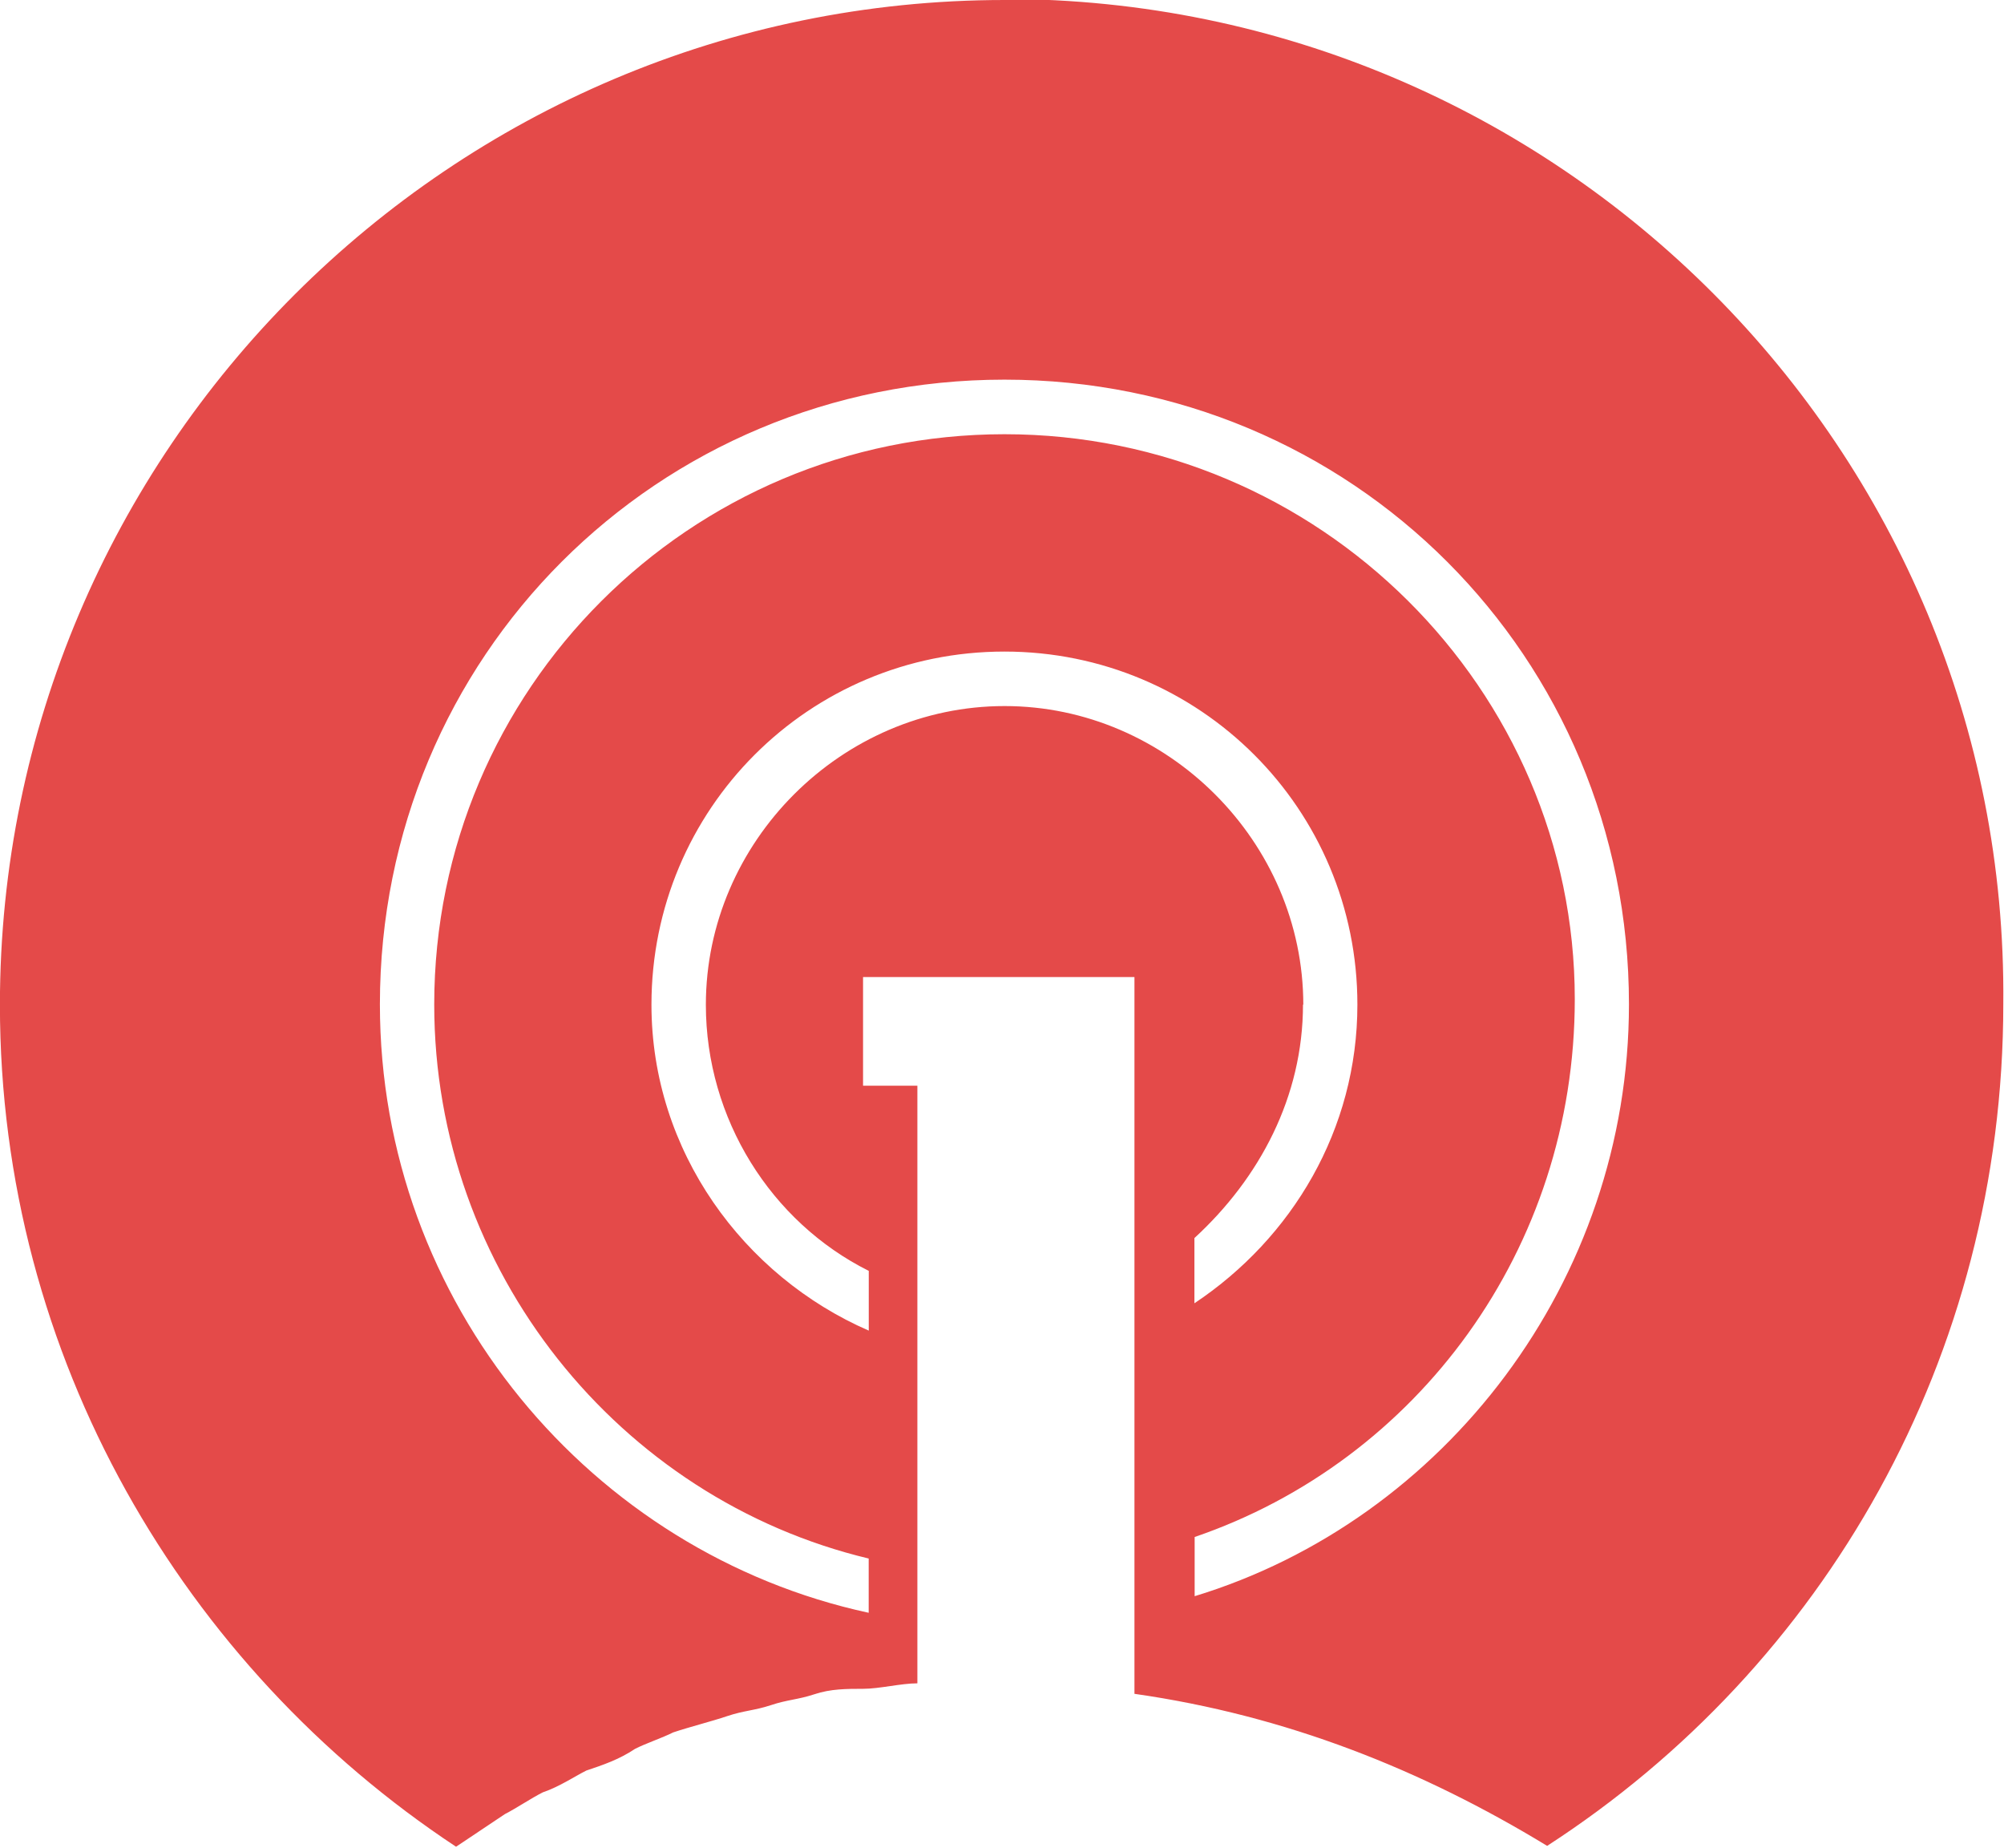 <svg viewBox="0 0 256 236" xmlns="http://www.w3.org/2000/svg"><path fill="#E44A49" d="M128.34 0C57.57 0-.01 57.58-.01 128.34c0 45.09 23.58 84.63 58.27 107.53 2.08-1.39 4.16-2.78 6.24-4.17 1.38-.7 3.46-2.09 4.85-2.78 2.08-.7 4.16-2.09 5.55-2.78 2.08-.7 4.16-1.39 6.24-2.78 1.38-.7 3.46-1.39 4.85-2.09 2.08-.7 4.85-1.39 6.93-2.09s3.46-.7 5.55-1.39c2.08-.7 3.46-.7 5.55-1.39 2.08-.7 4.16-.7 6.24-.7v0c2.08 0 4.85-.7 6.93-.7v0 -8.33 -6.94 -28.45 -6.94 -25.67h-6.94v-13.88h6.93 20.81 6.93v37.46 7.63 29.13 6.93 10.4c19.42 2.77 36.76 9.71 52.72 19.42v0c35.38-22.9 58.27-62.44 58.27-107.54C256.6 57.45 199.02-.13 128.25-.13v0Zm38.15 128.34c0-20.82-17.35-38.16-38.16-38.16 -20.82 0-38.16 17.34-38.16 38.15 0 14.56 8.32 27.75 20.81 33.99v7.63c-15.96-6.94-27.76-22.9-27.76-41.63 0-24.98 20.11-45.1 45.09-45.1 24.97 0 45.09 20.11 45.09 45.09 0 15.95-8.33 29.83-20.82 38.15v-8.33c8.32-7.64 13.87-18.04 13.87-29.84v0Zm-13.88 75.61v-7.64c28.44-9.72 48.56-36.77 48.56-68.69 0-39.55-32.61-72.16-72.85-72.16 -40.24 0-72.85 32.6-72.85 72.84 0 33.99 23.58 63.13 55.5 70.76v6.93c-35.39-7.64-62.44-39.55-62.44-77.71 0-44.41 35.38-79.79 79.78-79.79 44.4-.001 79.78 35.38 79.78 79.78 0 35.38-23.59 65.9-55.51 75.61v0Z"/></svg>